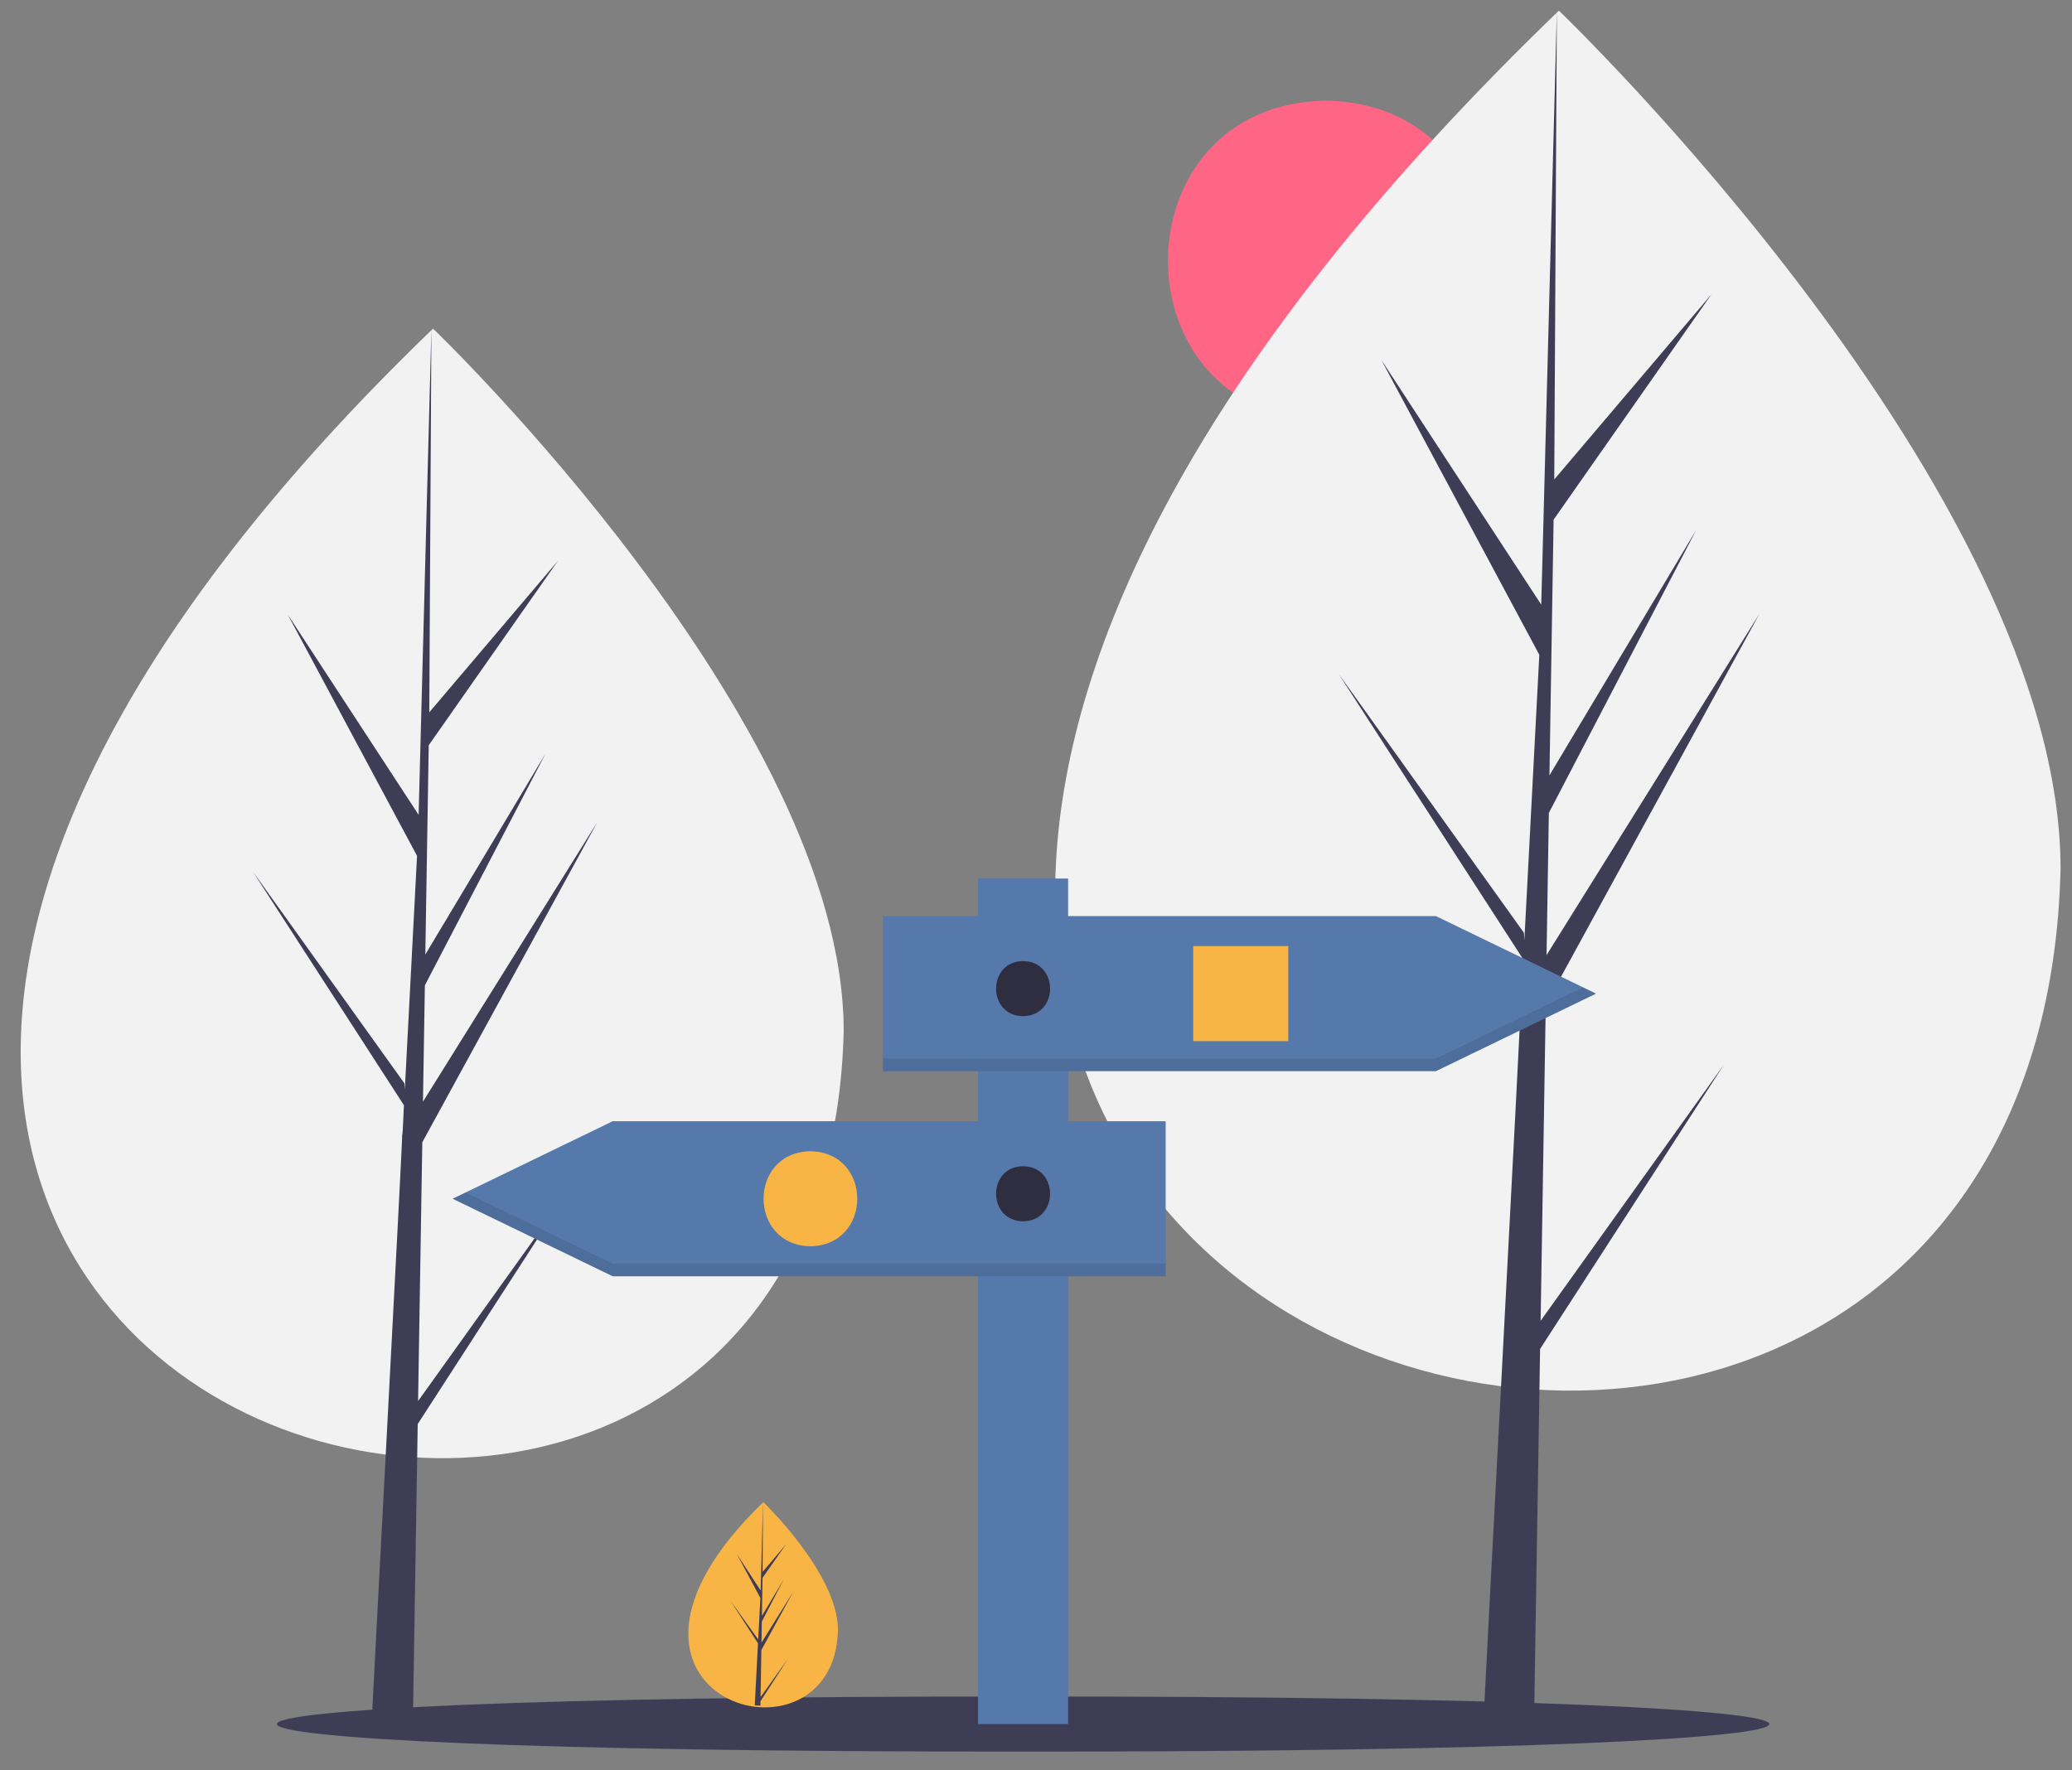 <?xml version="1.0" encoding="utf-8"?><!-- Generator: Adobe Illustrator 26.0.2, SVG Export Plug-In . SVG Version: 6.00 Build 0)  -->
<svg version="1.1" id="Layer_1" xmlns="http://www.w3.org/2000/svg" x="0px" y="0px"
	viewBox="0 0 828.17 707.62" enable-background="new 0 0 828.17 707.62" xml:space="preserve">
<rect x="0" y="0" width="828.17" height="707.62" fill="#808080" stroke="none"/>
<path fill="#FF6584"
	d="M529.92,40.22c84.13,1.44,84.11,126.58,0,128C445.79,166.78,445.81,41.64,529.92,40.22z" />
	<path fill="#F2F2F2"
		d="M337.22,412.23C329.29,743.28-274,562.31,173.08,131.37C173.08,131.37,337.22,288.62,337.22,412.23z" />
	<path fill="#3F3D56" d="M167.11,560.09l1.68-103.45l69.96-127.98l-69.69,111.75l0.76-46.51l48.21-92.6L170,381.59l0,0l1.36-83.66
	l51.63-73.72l-51.41,60.56l0.85-153.4l-5.34,203.08l0.44-8.38l-52.49-80.35l51.65,96.43l-4.89,93.43l-0.15-2.48l-60.51-84.55
	l60.33,93.31c-0.11,0.18-0.43,11.75-0.72,11.86c0.27,0.45-12.43,237.35-12.36,238.01h16.58l1.99-122.44l60.18-93.08L167.11,560.09z" />
	<path fill="#F2F2F2"
		d="M823.6,347.38C813.91,751.81,76.89,530.72,623.08,4.26C623.08,4.26,823.6,196.37,823.6,347.38z" />
	<path fill="#3F3D56" d="M615.78,528.02l2.05-126.38l85.46-156.35l-85.14,136.53l0.92-56.83l58.9-113.12l-58.66,98.08l0,0
	l1.66-102.21l63.07-90.06l-62.81,73.99l1.04-187.41l-6.52,248.1l0.54-10.24l-64.13-98.16l63.1,117.8l-5.98,114.15l-0.18-3.03
	l-73.93-103.3l73.7,114c-0.13,0.22-0.53,14.37-0.88,14.49c0.33,0.55-15.18,289.96-15.1,290.77h20.25l2.43-149.58l73.52-113.72
	L615.78,528.02z" />
	<path fill="#3F3D56"
		d="M408.92,678.22c397.7-0.38,397.7,22.38,0,22C11.22,700.6,11.22,677.84,408.92,678.22z" />
	<rect x="390.92" y="351.22" fill="#5579AB" width="36" height="338" />
	<polygon fill="#5579AB"
		points="573.92,428.22 352.92,428.22 352.92,366.22 573.92,366.22 637.92,397.22 " />
	<polygon opacity="0.1" enable-background="new    " points="573.92,423.22 352.92,423.22 352.92,428.22 573.92,428.22
	637.92,397.22 632.76,394.72 " />
	<polygon fill="#5579AB"
		points="244.92,510.22 465.92,510.22 465.92,448.22 244.92,448.22 180.92,479.22 " />
	<polygon opacity="0.1" enable-background="new    " points="186.08,476.72 180.92,479.22 244.92,510.22 465.92,510.22
	465.92,505.22 244.92,505.22 " />
	<rect x="476.92" y="378.22" fill="#F8B445" width="38" height="38" />
	<path fill="#F8B445"
		d="M323.92,460.22c24.98,0.43,24.97,37.58,0,38C298.94,497.79,298.95,460.64,323.92,460.22z" />
	<path fill="#2F2E41"
		d="M408.92,384.22c14.39,0.06,14.38,21.94,0,22C394.53,406.15,394.54,384.28,408.92,384.22z" />
	<path fill="#2F2E41"
		d="M408.92,466.22c14.39,0.06,14.38,21.94,0,22C394.53,488.15,394.54,466.28,408.92,466.22z" />
	<path fill="#F8B445"
		d="M334.92,651.55c-1.2,59.95-111.21,27.6-29.83-51.05C305.09,600.5,334.92,629.08,334.92,651.55z" />
	<path fill="#3F3D56" d="M304,678.43l10.91-15.25l-10.94,16.92l-0.03,1.75c-0.76-0.02-1.52-0.05-2.27-0.1
	c-0.01-0.17,1.21-22.49,1.17-22.65c0.06-0.02,0.11-2.12,0.13-2.16l-10.97-16.96l11,15.37l0.03,0.45l0.89-16.98l-9.39-17.53
	l9.5,14.55c0-0.13,0.92-35.21,0.93-35.33c0,0.07-0.15,27.79-0.15,27.88l9.35-11.01l-9.38,13.4l-0.25,15.21l8.73-14.59l-8.76,16.83
	l-0.14,8.45l12.67-20.31l-12.72,23.26L304,678.43z" />
</svg>
